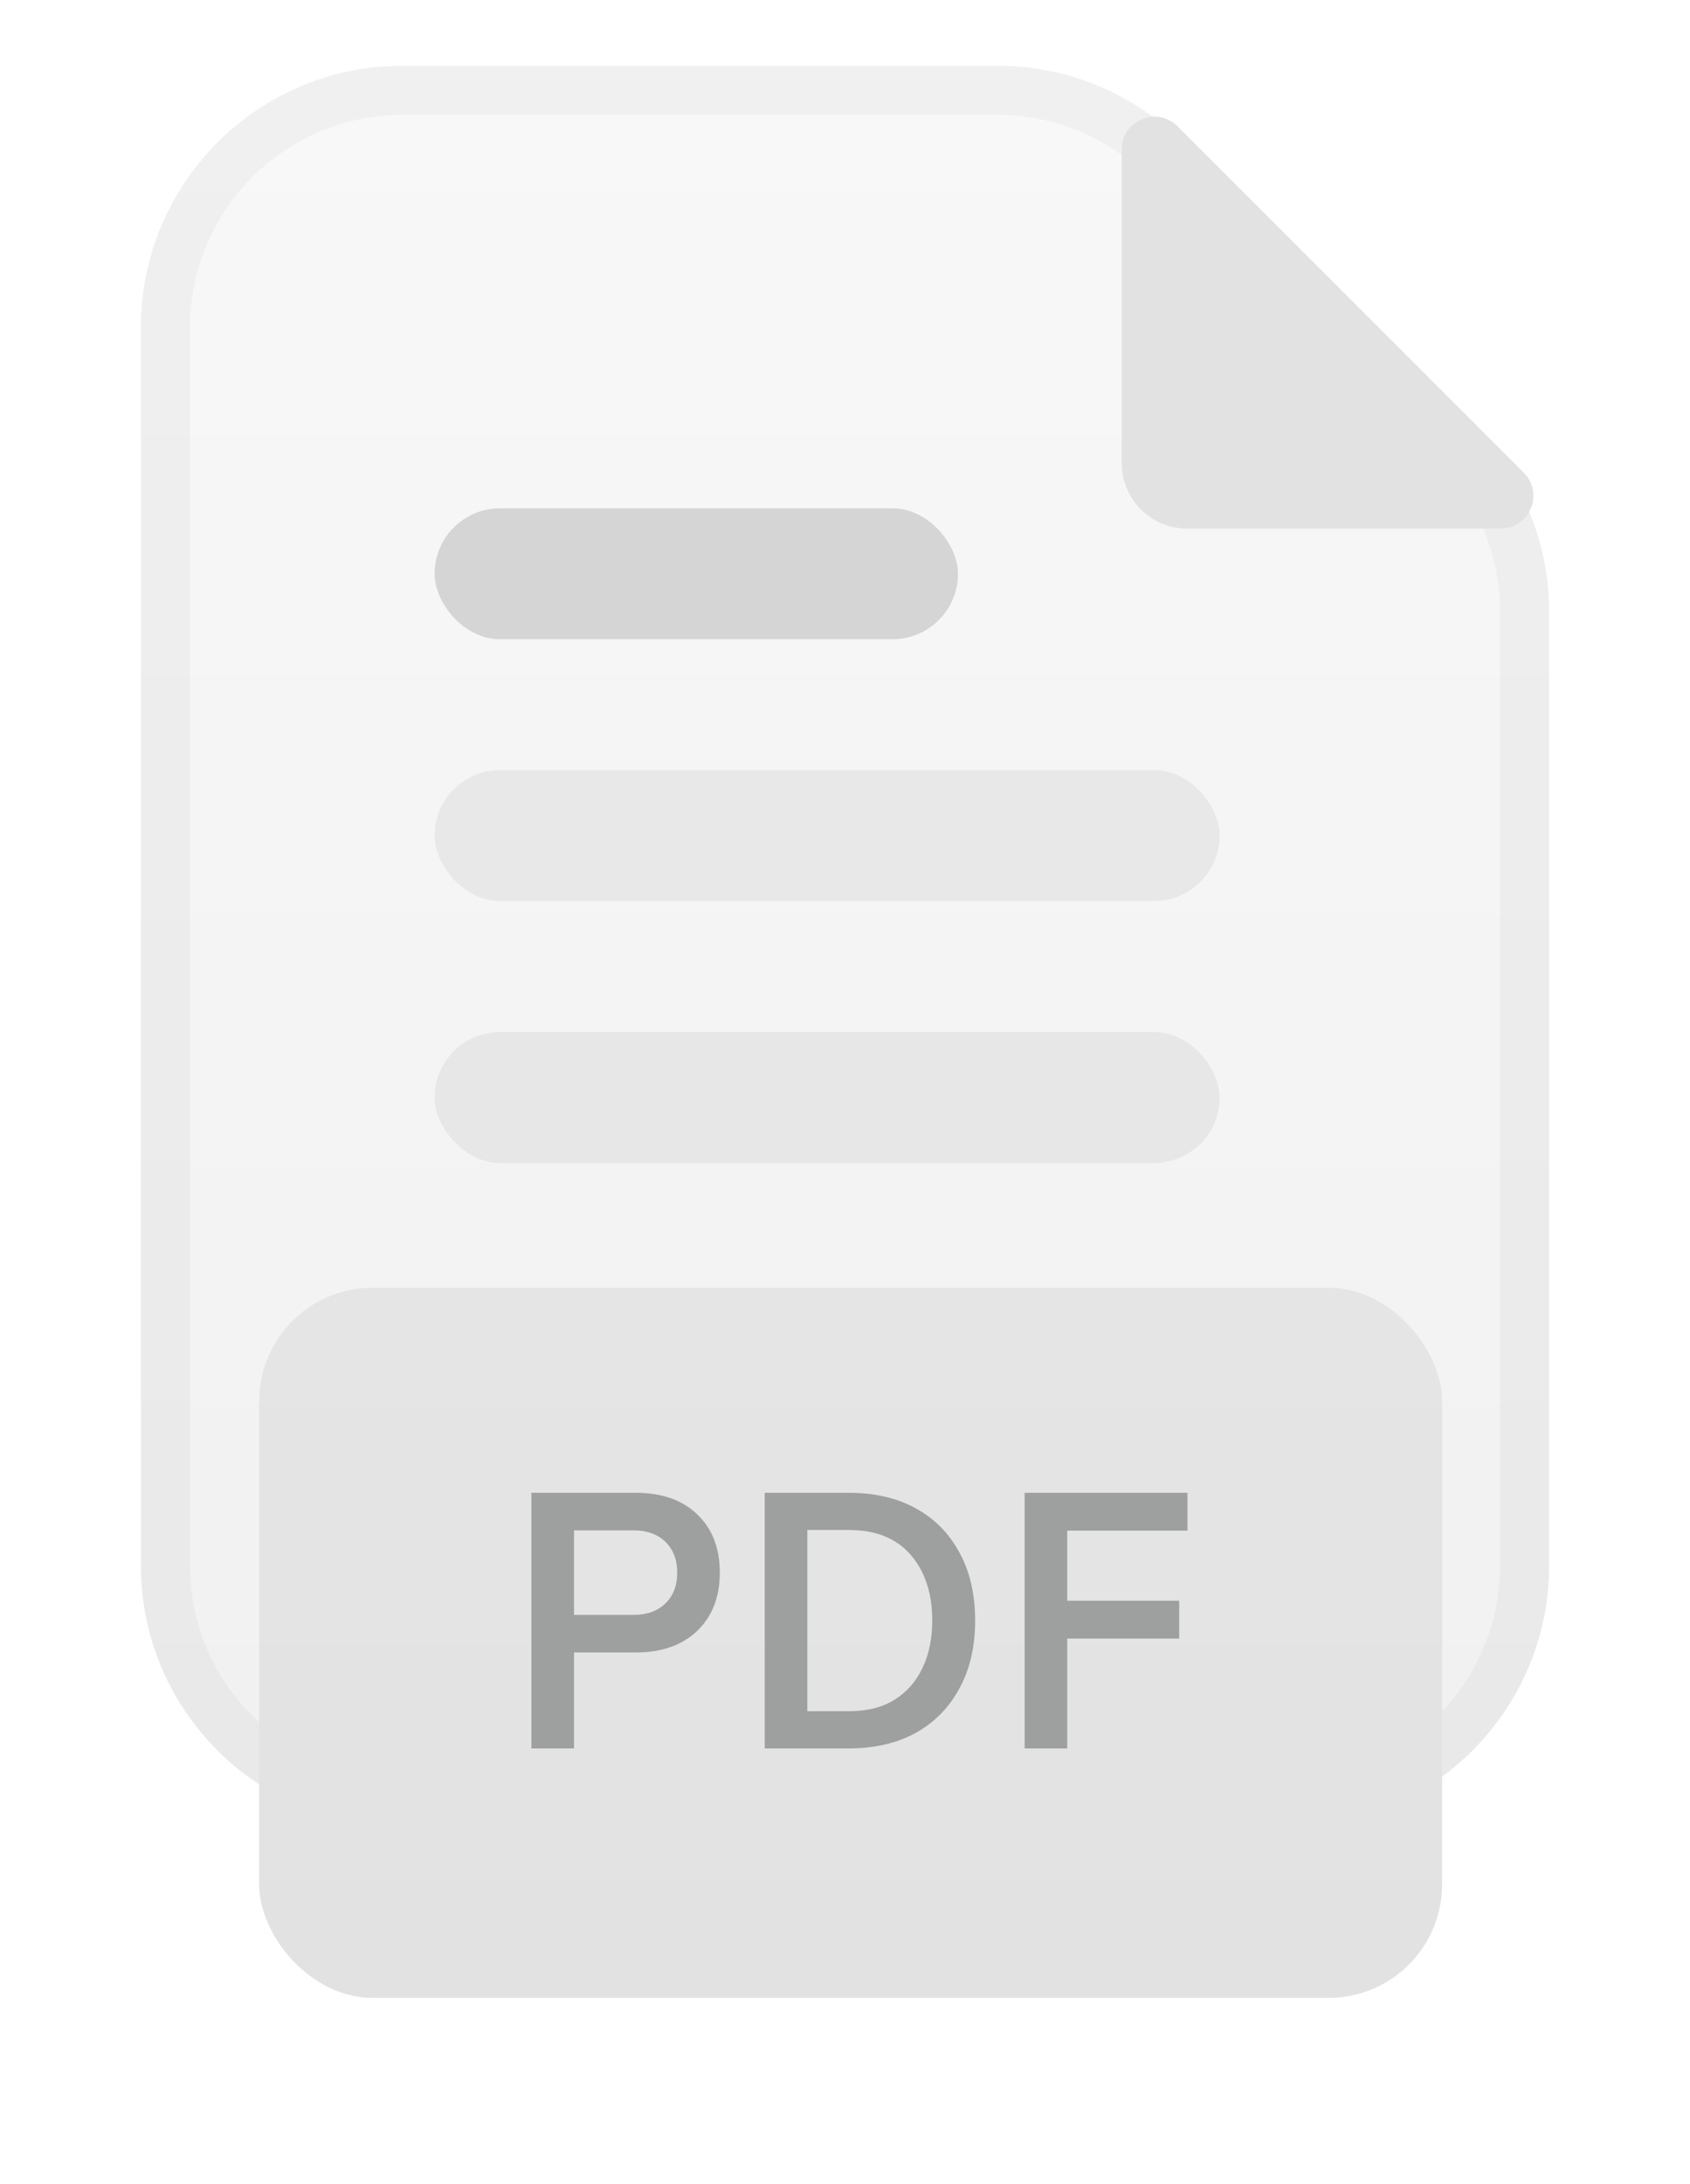 <svg width="24" height="31" viewBox="0 0 24 31" fill="none" xmlns="http://www.w3.org/2000/svg">
<path d="M2 4.649C2 2.597 3.664 0.934 5.716 0.934H14.168C15.148 0.934 16.087 1.32 16.783 2.009L18.818 4.025L20.873 6.021C21.594 6.721 22 7.682 22 8.686V11.752V22.218C22 24.27 20.336 25.934 18.284 25.934H5.716C3.664 25.934 2 24.27 2 22.218V4.649Z" fill="url(#paint0_linear_6486_2635)" fill-opacity="0.25"/>
<path d="M5.716 1.282H14.169C15.056 1.282 15.908 1.632 16.538 2.257L18.573 4.272L18.575 4.274L20.631 6.271C21.284 6.905 21.651 7.776 21.651 8.687V22.218C21.651 24.078 20.144 25.585 18.284 25.585H5.716C3.856 25.585 2.349 24.078 2.349 22.218V4.649C2.349 2.79 3.856 1.282 5.716 1.282Z" stroke="#A8A8A8" stroke-opacity="0.1" stroke-width="0.697"/>
<path d="M21.311 7.503H16.859C16.346 7.503 15.93 7.087 15.93 6.574V2.121C15.93 1.708 16.43 1.5 16.723 1.793L21.64 6.71C21.932 7.002 21.725 7.503 21.311 7.503Z" fill="#E2E2E2"/>
<rect opacity="0.15" x="6.172" y="7.215" width="7.432" height="1.858" rx="0.929" fill="#1B1B1B"/>
<rect opacity="0.1" x="6.172" y="10.93" width="11.148" height="1.858" rx="0.929" fill="#727272"/>
<rect opacity="0.1" x="6.172" y="14.648" width="11.148" height="1.858" rx="0.929" fill="#727272"/>
<g filter="url(#filter0_ddi_6486_2635)">
<g clip-path="url(#clip0_6486_2635)">
<rect x="3.68" y="14.277" width="16.8" height="10.08" rx="1.613" fill="url(#paint1_linear_6486_2635)"/>
<path d="M7.547 20.816V17.188H9.03C9.398 17.188 9.687 17.289 9.899 17.492C10.114 17.695 10.222 17.972 10.222 18.321C10.222 18.668 10.114 18.944 9.899 19.15C9.684 19.353 9.395 19.454 9.03 19.454H8.152V20.816H7.547ZM8.152 18.921H8.994C9.186 18.921 9.336 18.868 9.447 18.76C9.56 18.653 9.617 18.506 9.617 18.321C9.617 18.136 9.56 17.989 9.447 17.882C9.336 17.774 9.186 17.721 8.994 17.721H8.152V18.921ZM10.86 20.816V17.188H12.056C12.421 17.188 12.736 17.261 13.002 17.407C13.27 17.553 13.478 17.762 13.624 18.034C13.774 18.306 13.848 18.629 13.848 19.002C13.848 19.372 13.774 19.693 13.624 19.965C13.478 20.237 13.27 20.448 13.002 20.597C12.733 20.743 12.418 20.816 12.056 20.816H10.86ZM11.465 20.288H12.056C12.313 20.288 12.528 20.234 12.701 20.127C12.878 20.016 13.011 19.865 13.1 19.674C13.193 19.483 13.239 19.259 13.239 19.002C13.239 18.617 13.137 18.306 12.934 18.07C12.731 17.834 12.439 17.716 12.056 17.716H11.465V20.288ZM15.156 20.816H14.551V17.188H16.863V17.725H15.156V18.72H16.746V19.257H15.156V20.816Z" fill="#9E9F9F"/>
</g>
</g>
<defs>
<filter id="filter0_ddi_6486_2635" x="0.68" y="13.277" width="22.797" height="17.078" filterUnits="userSpaceOnUse" color-interpolation-filters="sRGB">
<feFlood flood-opacity="0" result="BackgroundImageFix"/>
<feColorMatrix in="SourceAlpha" type="matrix" values="0 0 0 0 0 0 0 0 0 0 0 0 0 0 0 0 0 0 127 0" result="hardAlpha"/>
<feMorphology radius="1" operator="dilate" in="SourceAlpha" result="effect1_dropShadow_6486_2635"/>
<feOffset/>
<feComposite in2="hardAlpha" operator="out"/>
<feColorMatrix type="matrix" values="0 0 0 0 0.832 0 0 0 0 0.832 0 0 0 0 0.832 0 0 0 1 0"/>
<feBlend mode="normal" in2="BackgroundImageFix" result="effect1_dropShadow_6486_2635"/>
<feColorMatrix in="SourceAlpha" type="matrix" values="0 0 0 0 0 0 0 0 0 0 0 0 0 0 0 0 0 0 127 0" result="hardAlpha"/>
<feMorphology radius="1" operator="erode" in="SourceAlpha" result="effect2_dropShadow_6486_2635"/>
<feOffset dy="3"/>
<feGaussianBlur stdDeviation="2"/>
<feComposite in2="hardAlpha" operator="out"/>
<feColorMatrix type="matrix" values="0 0 0 0 0 0 0 0 0 0 0 0 0 0 0 0 0 0 0.15 0"/>
<feBlend mode="multiply" in2="effect1_dropShadow_6486_2635" result="effect2_dropShadow_6486_2635"/>
<feBlend mode="normal" in="SourceGraphic" in2="effect2_dropShadow_6486_2635" result="shape"/>
<feColorMatrix in="SourceAlpha" type="matrix" values="0 0 0 0 0 0 0 0 0 0 0 0 0 0 0 0 0 0 127 0" result="hardAlpha"/>
<feOffset dy="1"/>
<feComposite in2="hardAlpha" operator="arithmetic" k2="-1" k3="1"/>
<feColorMatrix type="matrix" values="0 0 0 0 1 0 0 0 0 1 0 0 0 0 1 0 0 0 0.33 0"/>
<feBlend mode="normal" in2="shape" result="effect3_innerShadow_6486_2635"/>
</filter>
<linearGradient id="paint0_linear_6486_2635" x1="12" y1="-4.967" x2="12" y2="28.471" gradientUnits="userSpaceOnUse">
<stop stop-color="#EBEBEB"/>
<stop offset="1" stop-color="#C4C4C4"/>
</linearGradient>
<linearGradient id="paint1_linear_6486_2635" x1="12.08" y1="14.277" x2="12.08" y2="24.357" gradientUnits="userSpaceOnUse">
<stop stop-color="#E5E5E5"/>
<stop offset="1" stop-color="#E2E2E2"/>
</linearGradient>
<clipPath id="clip0_6486_2635">
<rect x="3.68" y="14.277" width="16.8" height="10.08" rx="1.613" fill="white"/>
</clipPath>
</defs>
</svg>
